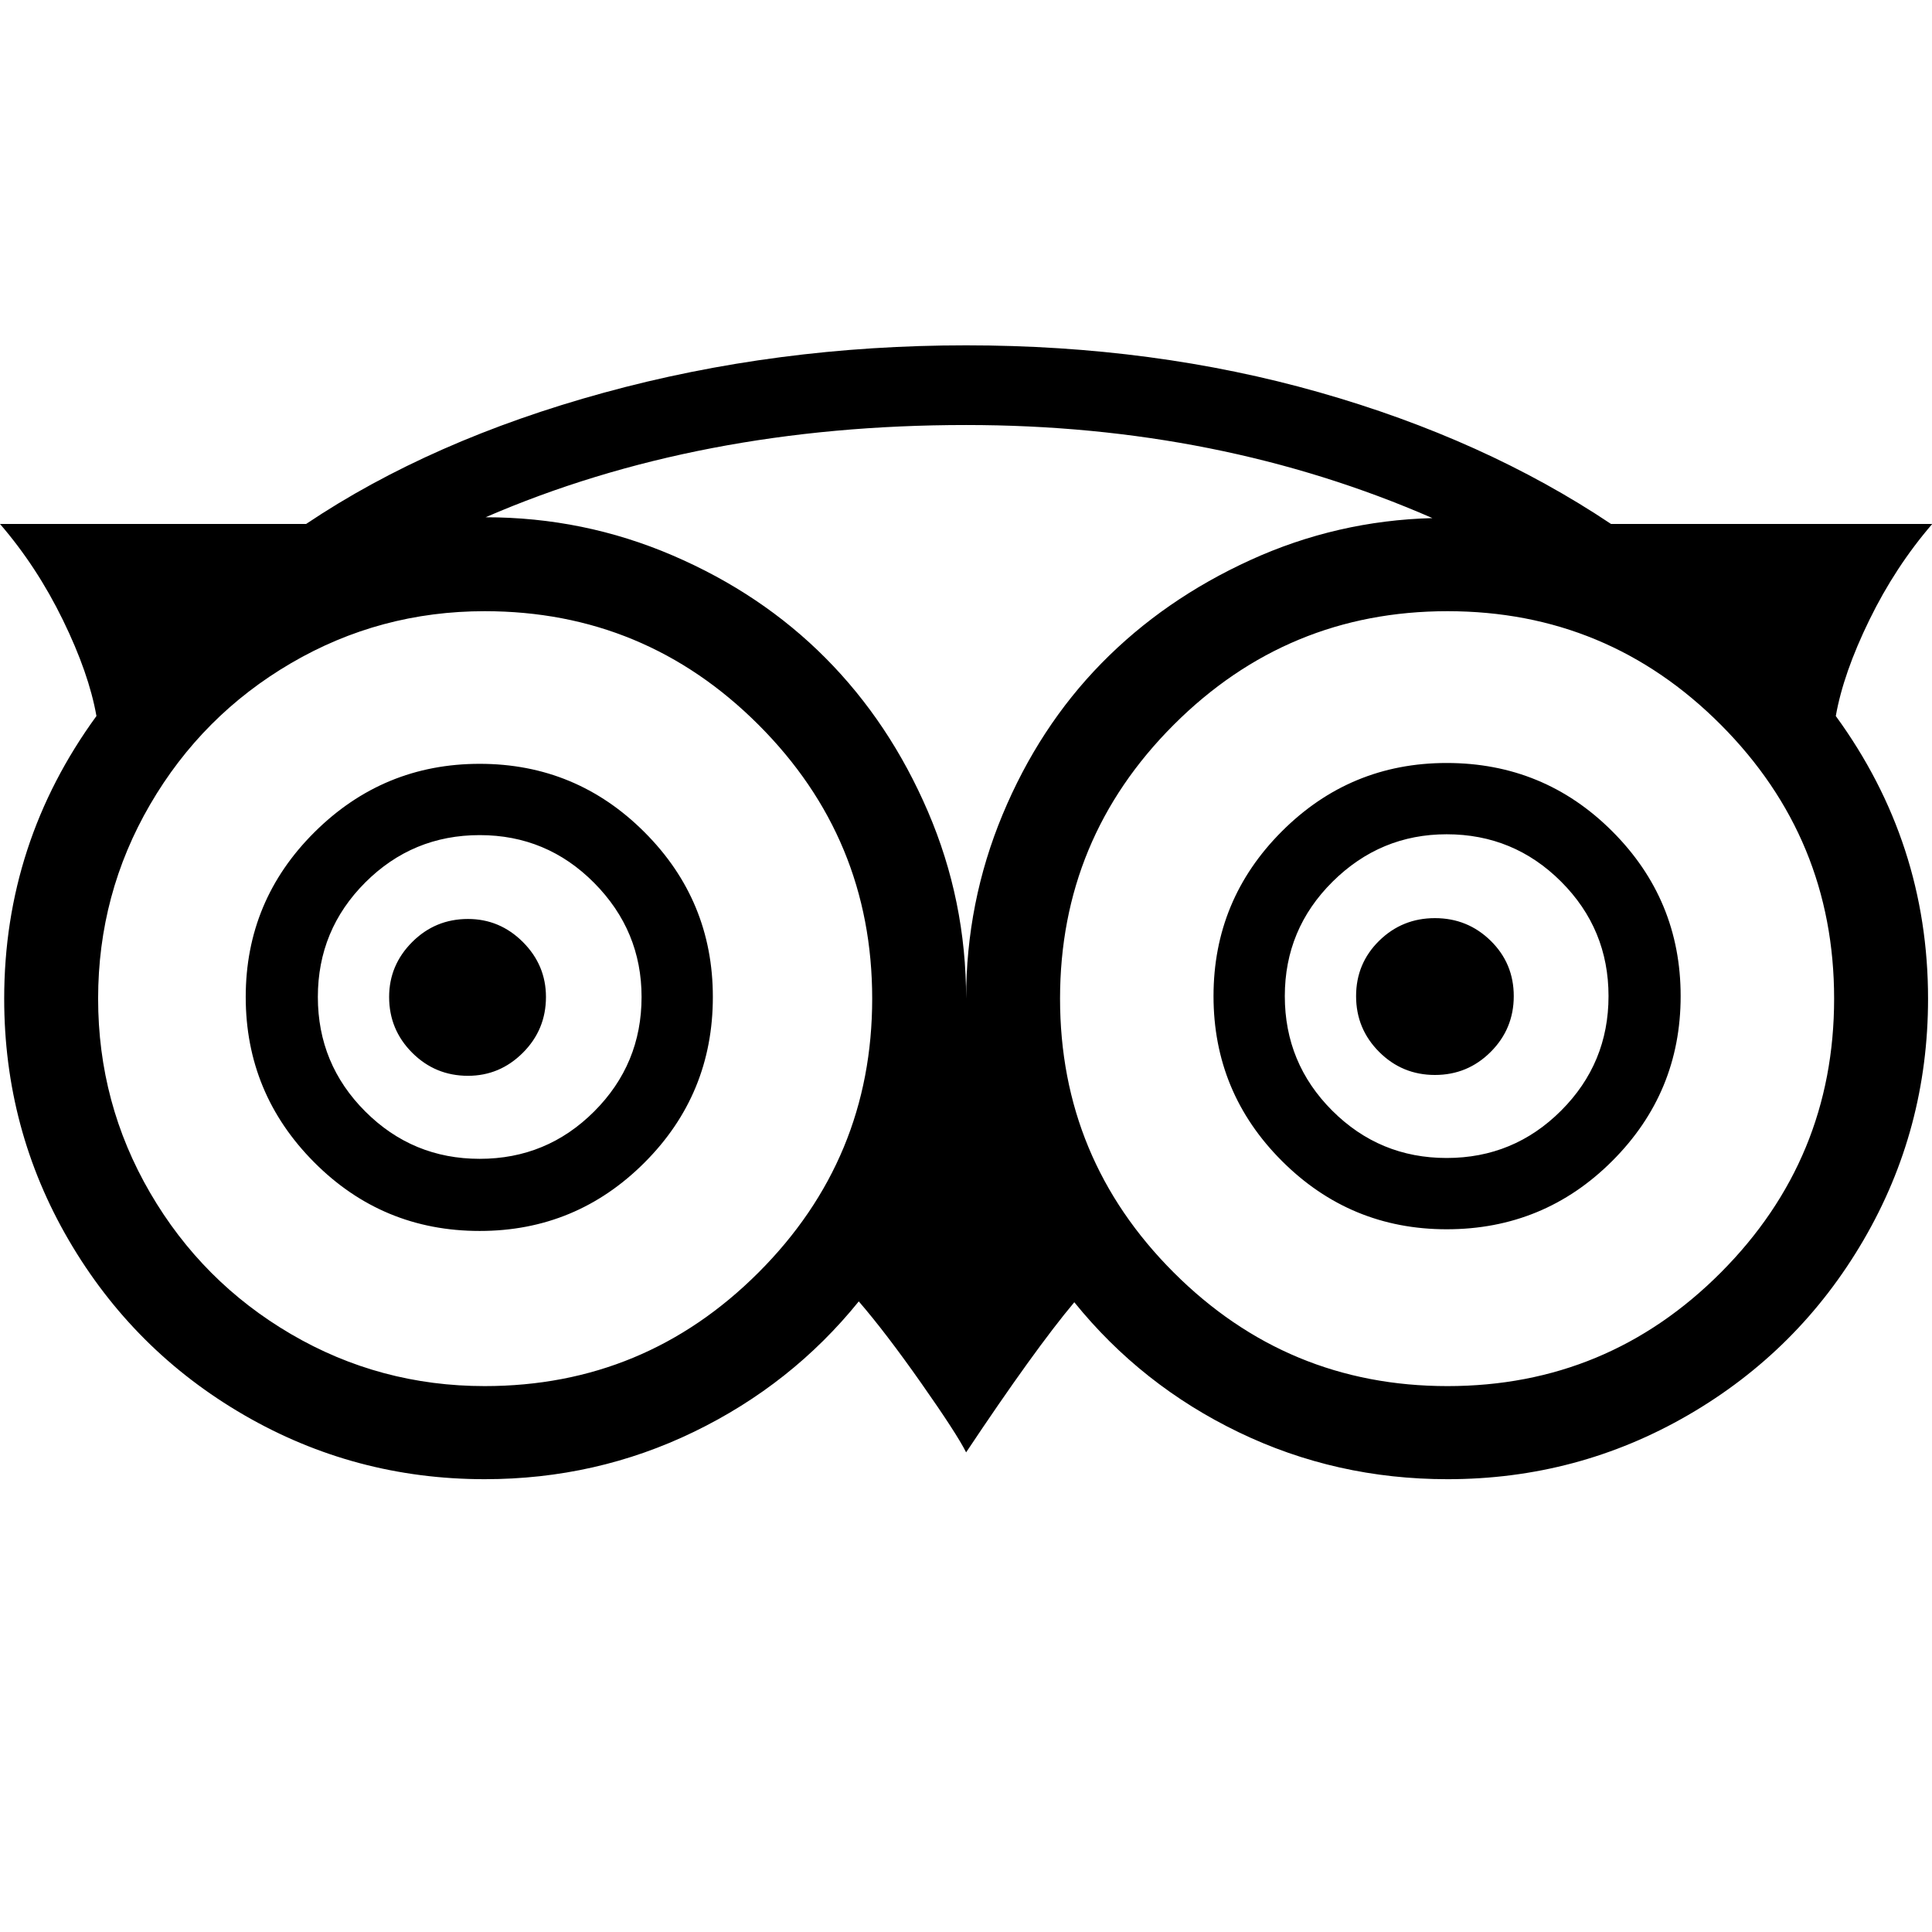 <?xml version="1.0" encoding="ISO-8859-1"?>
<!-- Converted from Font Awesome. Glyph: f262 -->
<!DOCTYPE svg PUBLIC "-//W3C//DTD SVG 1.1//EN" "http://www.w3.org/Graphics/SVG/1.1/DTD/svg11.dtd">
<svg version="1.1" xmlns="http://www.w3.org/2000/svg" xmlns:xlink="http://www.w3.org/1999/xlink" width="2048" height="2048" xml:space="preserve">
<g transform="translate(0, 1536) scale(0.889, -0.889)">
	<path id="tripadvisor" d="M651 539q0 -39 -27.5 -66.5t-65.5 -27.5q-39 0 -66.5 27.5t-27.5 66.5q0 38 27.5 65.5t66.5 27.5q38 0 65.5 -27.5t27.5 -65.5zM1805 540q0 -39 -27.5 -66.5t-66.5 -27.5t-66.5 27.5t-27.5 66.5t27.5 66t66.5 27t66.5 -27t27.5 -66zM765 539q0 79 -56.5 136t-136.5 57 t-136.5 -56.5t-56.5 -136.5t56.5 -136.5t136.5 -56.5t136.5 56.5t56.5 136.5zM1918 540q0 80 -56.5 136.5t-136.5 56.5q-79 0 -136 -56.5t-57 -136.5t56.5 -136.5t136.5 -56.5t136.5 56.5t56.5 136.5zM850 539q0 -116 -81.5 -197.5t-196.5 -81.5q-116 0 -197.5 82t-81.5 197 t82 196.5t197 81.5t196.5 -81.5t81.5 -196.5zM2004 540q0 -115 -81.5 -196.5t-197.5 -81.5q-115 0 -196.5 81.5t-81.5 196.5t81.5 196.5t196.5 81.5q116 0 197.5 -81.5t81.5 -196.5zM1040 537q0 191 -135.5 326.5t-326.5 135.5q-125 0 -231 -62t-168 -168.5t-62 -231.5 t62 -231.5t168 -168.5t231 -62q191 0 326.5 135.5t135.5 326.5zM1708 1110q-254 111 -556 111q-319 0 -573 -110q117 0 223 -45.5t182.5 -122.5t122 -183t45.5 -223q0 115 43.5 219.5t118 180.5t177.5 123t217 50zM2187 537q0 191 -135 326.5t-326 135.5t-326.5 -135.5 t-135.5 -326.5t135.5 -326.5t326.5 -135.5t326 135.5t135 326.5zM1921 1103h383q-44 -51 -75 -114.5t-40 -114.5q110 -151 110 -337q0 -156 -77 -288t-209 -208.5t-287 -76.5q-133 0 -249 56t-196 155q-47 -56 -129 -179q-11 22 -53.5 82.5t-74.5 97.5 q-80 -99 -196.5 -155.5t-249.5 -56.5q-155 0 -287 76.5t-209 208.5t-77 288q0 186 110 337q-9 51 -40 114.5t-75 114.5h365q149 100 355 156.5t432 56.5q224 0 421 -56t348 -157z" />
</g>
</svg>	
